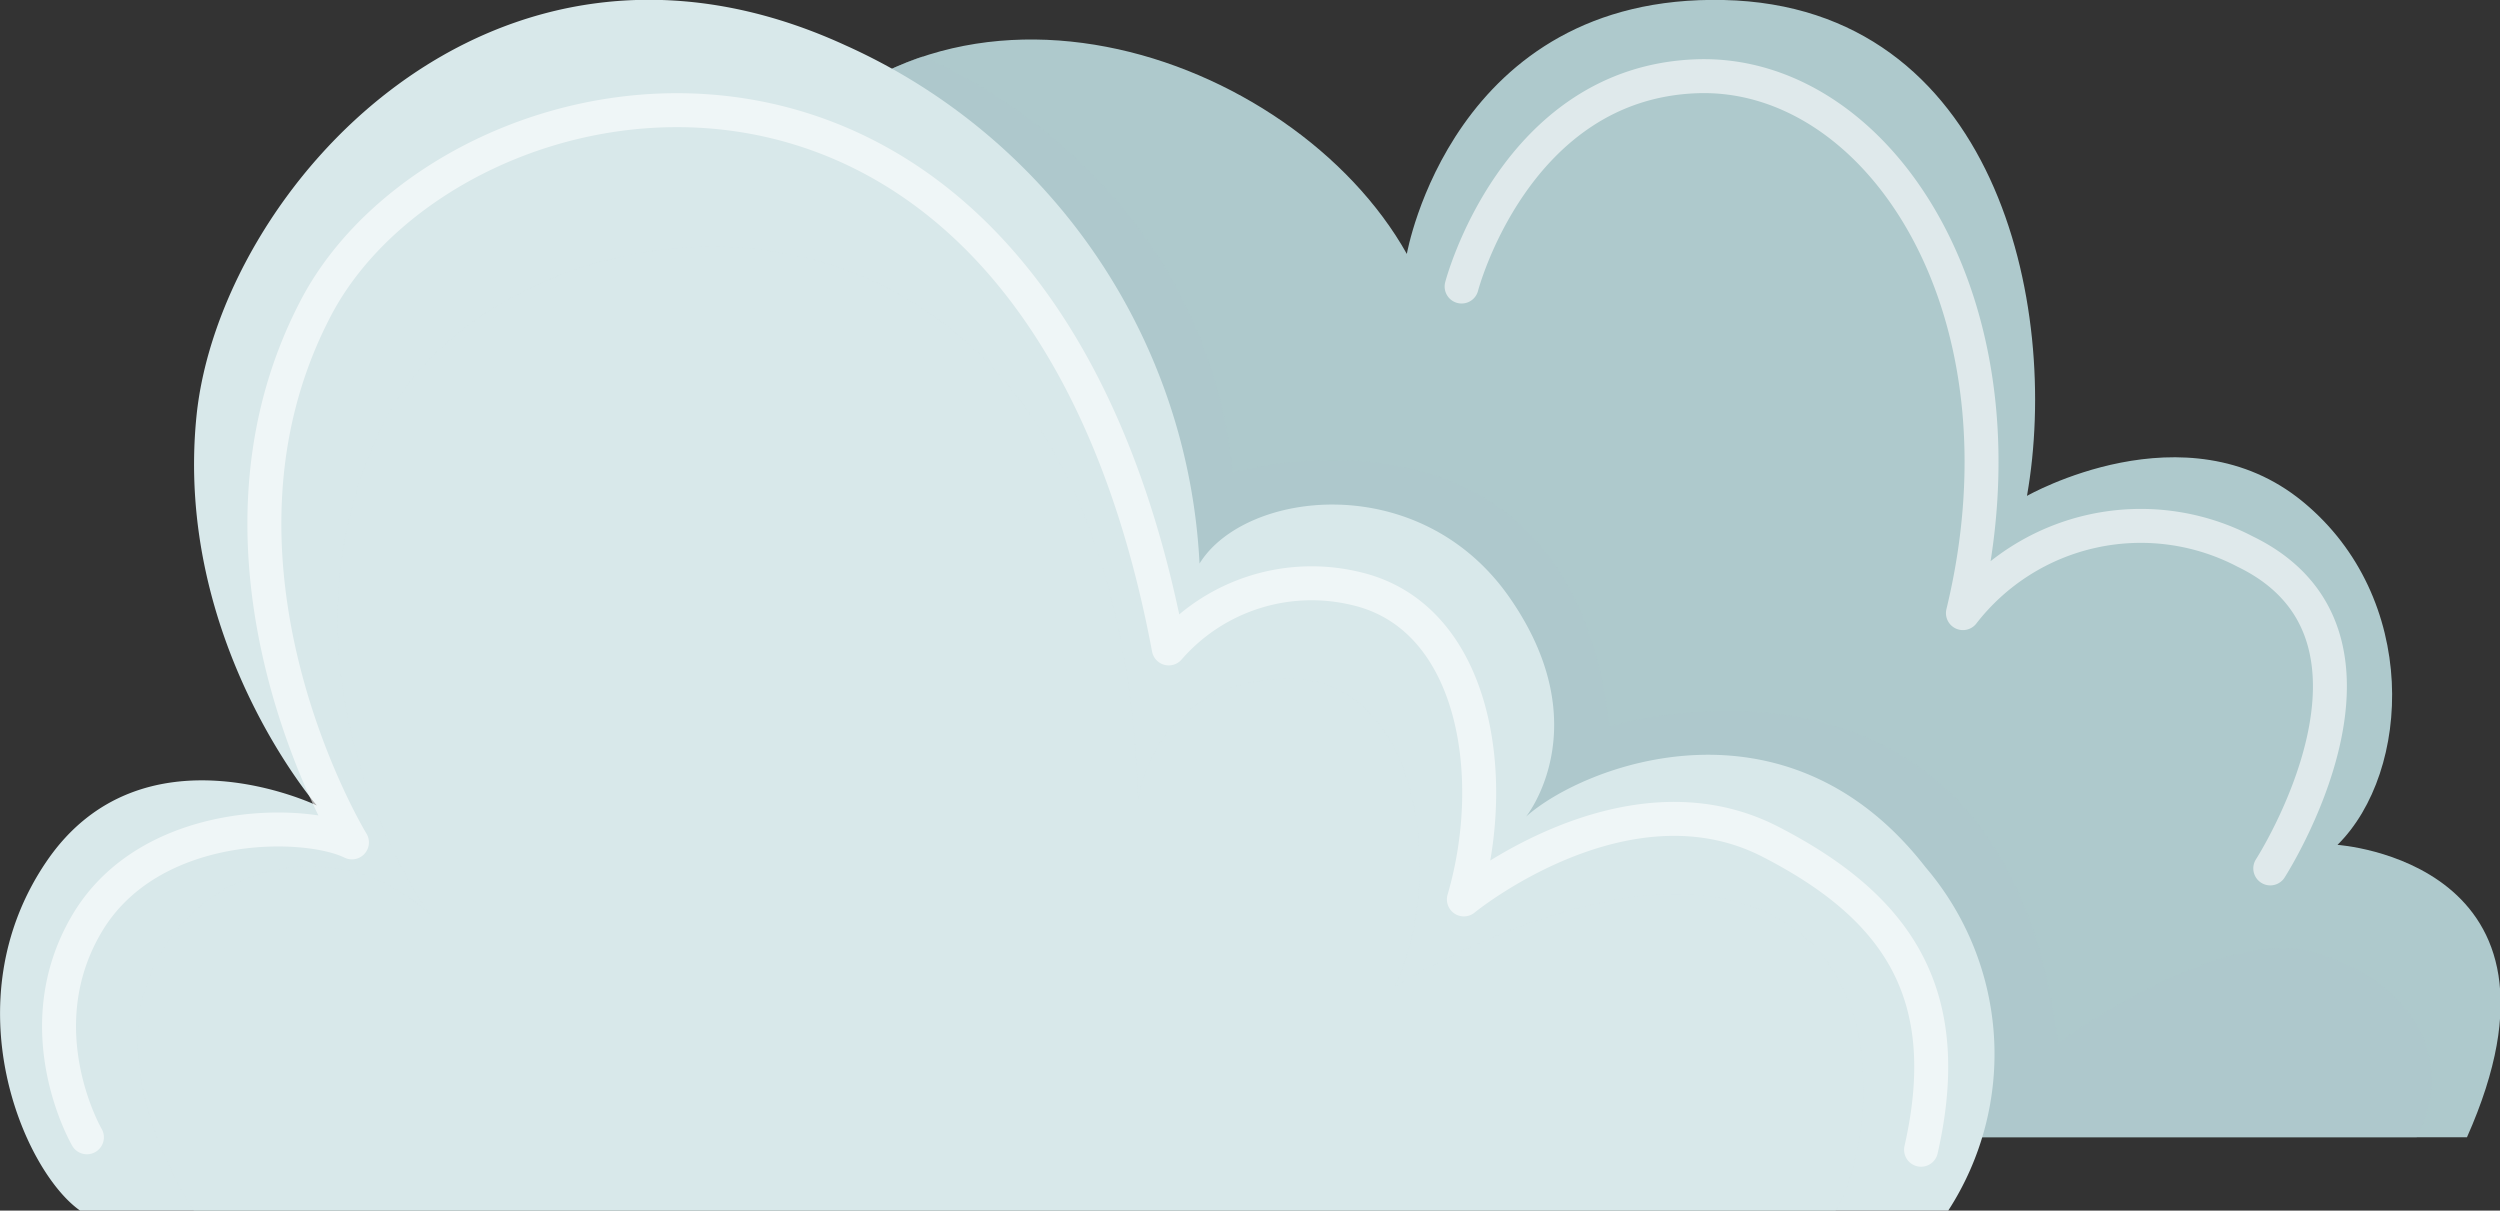 <svg xmlns="http://www.w3.org/2000/svg" viewBox="0 0 110.46 53.49"><rect x="0" y="0" width="110.46" height="53.49" fill="#333333" stroke="none"/><defs><style>.cls-1{isolation:isolate;}.cls-2,.cls-3{fill:#aec9cc;}.cls-3,.cls-6{mix-blend-mode:multiply;opacity:0.5;}.cls-4{fill:none;stroke:#fff;stroke-linecap:round;stroke-linejoin:round;stroke-width:1.5px;mix-blend-mode:overlay;opacity:0.6;}.cls-5,.cls-6{fill:#d8e8ea;}</style></defs><g class="cls-1"><g id="Layer_2" data-name="Layer 2"><g id="OBJECTS"><path class="cls-2" d="M109,50.25H16.22s-7.91-23.5,16.16-23.5c0,0-5-10,1-18.6,8-11.36,23.76-5.88,28.78,3.07,0,0,2-11.49,14-11.22S91.05,13.46,89.56,21.91c0,0,7-4,12.18.25s4.81,11.93,1.54,15.17C103.28,37.33,114.42,38.07,109,50.25Z"/><path class="cls-3" d="M102.34,42.1c-4.22-1.3-11.41,4-11.41,4-2.38-19.39-19.82-14-19.82-14C69.37,16.57,54.47,20.88,54.47,20.88,53.06,7.25,40.75,2.5,40.75,2.5a14.57,14.57,0,0,0-7.36,5.65c-6,8.61-1,18.6-1,18.6-24.07,0-16.16,23.5-16.16,23.5h90.55C108.56,46.75,106.56,43.4,102.34,42.1Z"/><path class="cls-4" d="M64.58,12.66s2.34-9,10.38-9.29S90,13.59,86.73,27.09A9.94,9.94,0,0,1,99.2,24.37c7.72,3.74,1.11,14,1.11,14"/><path class="cls-5" d="M3.54,53.49H86.08a12.71,12.71,0,0,0-1-15.17c-6.21-8-15.16-4.47-17.65-2.24,0,0,3.23-4-.74-9.69S55,21.66,53,24.9A26.56,26.56,0,0,0,37.35,2C21.69-5.19,9.67,8.49,8.68,18.4S14,35.59,14,35.59,6.27,31.86,2.05,38.07,1.05,51.74,3.54,53.49Z"/><path class="cls-6" d="M8.57,53.49S4.49,47.56,6.79,42.72A7.61,7.61,0,0,1,19,40.42s-7.53-10.36-2.13-21.56S49.32,4.41,50.29,35.41c0,0,.51-5.26,6.51-5.42s7.11,8.88,4.82,13.6c0,0,10.81-6.74,17.16-2.89,4.94,3,3.72,10.57,2.32,12.79Z"/><path class="cls-4" d="M3.84,50.25s-2.77-4.75,0-9.44,9.61-4.62,11.71-3.59c0,0-7.52-12.3-1.59-23.62S45.74-2.78,51.64,28.65A8.36,8.36,0,0,1,59.89,26c5.24,1.2,6.41,8.2,4.79,13.74,0,0,7.14-5.86,13.56-2.54,5.63,2.9,8.2,6.74,6.64,13.6"/></g></g></g></svg>